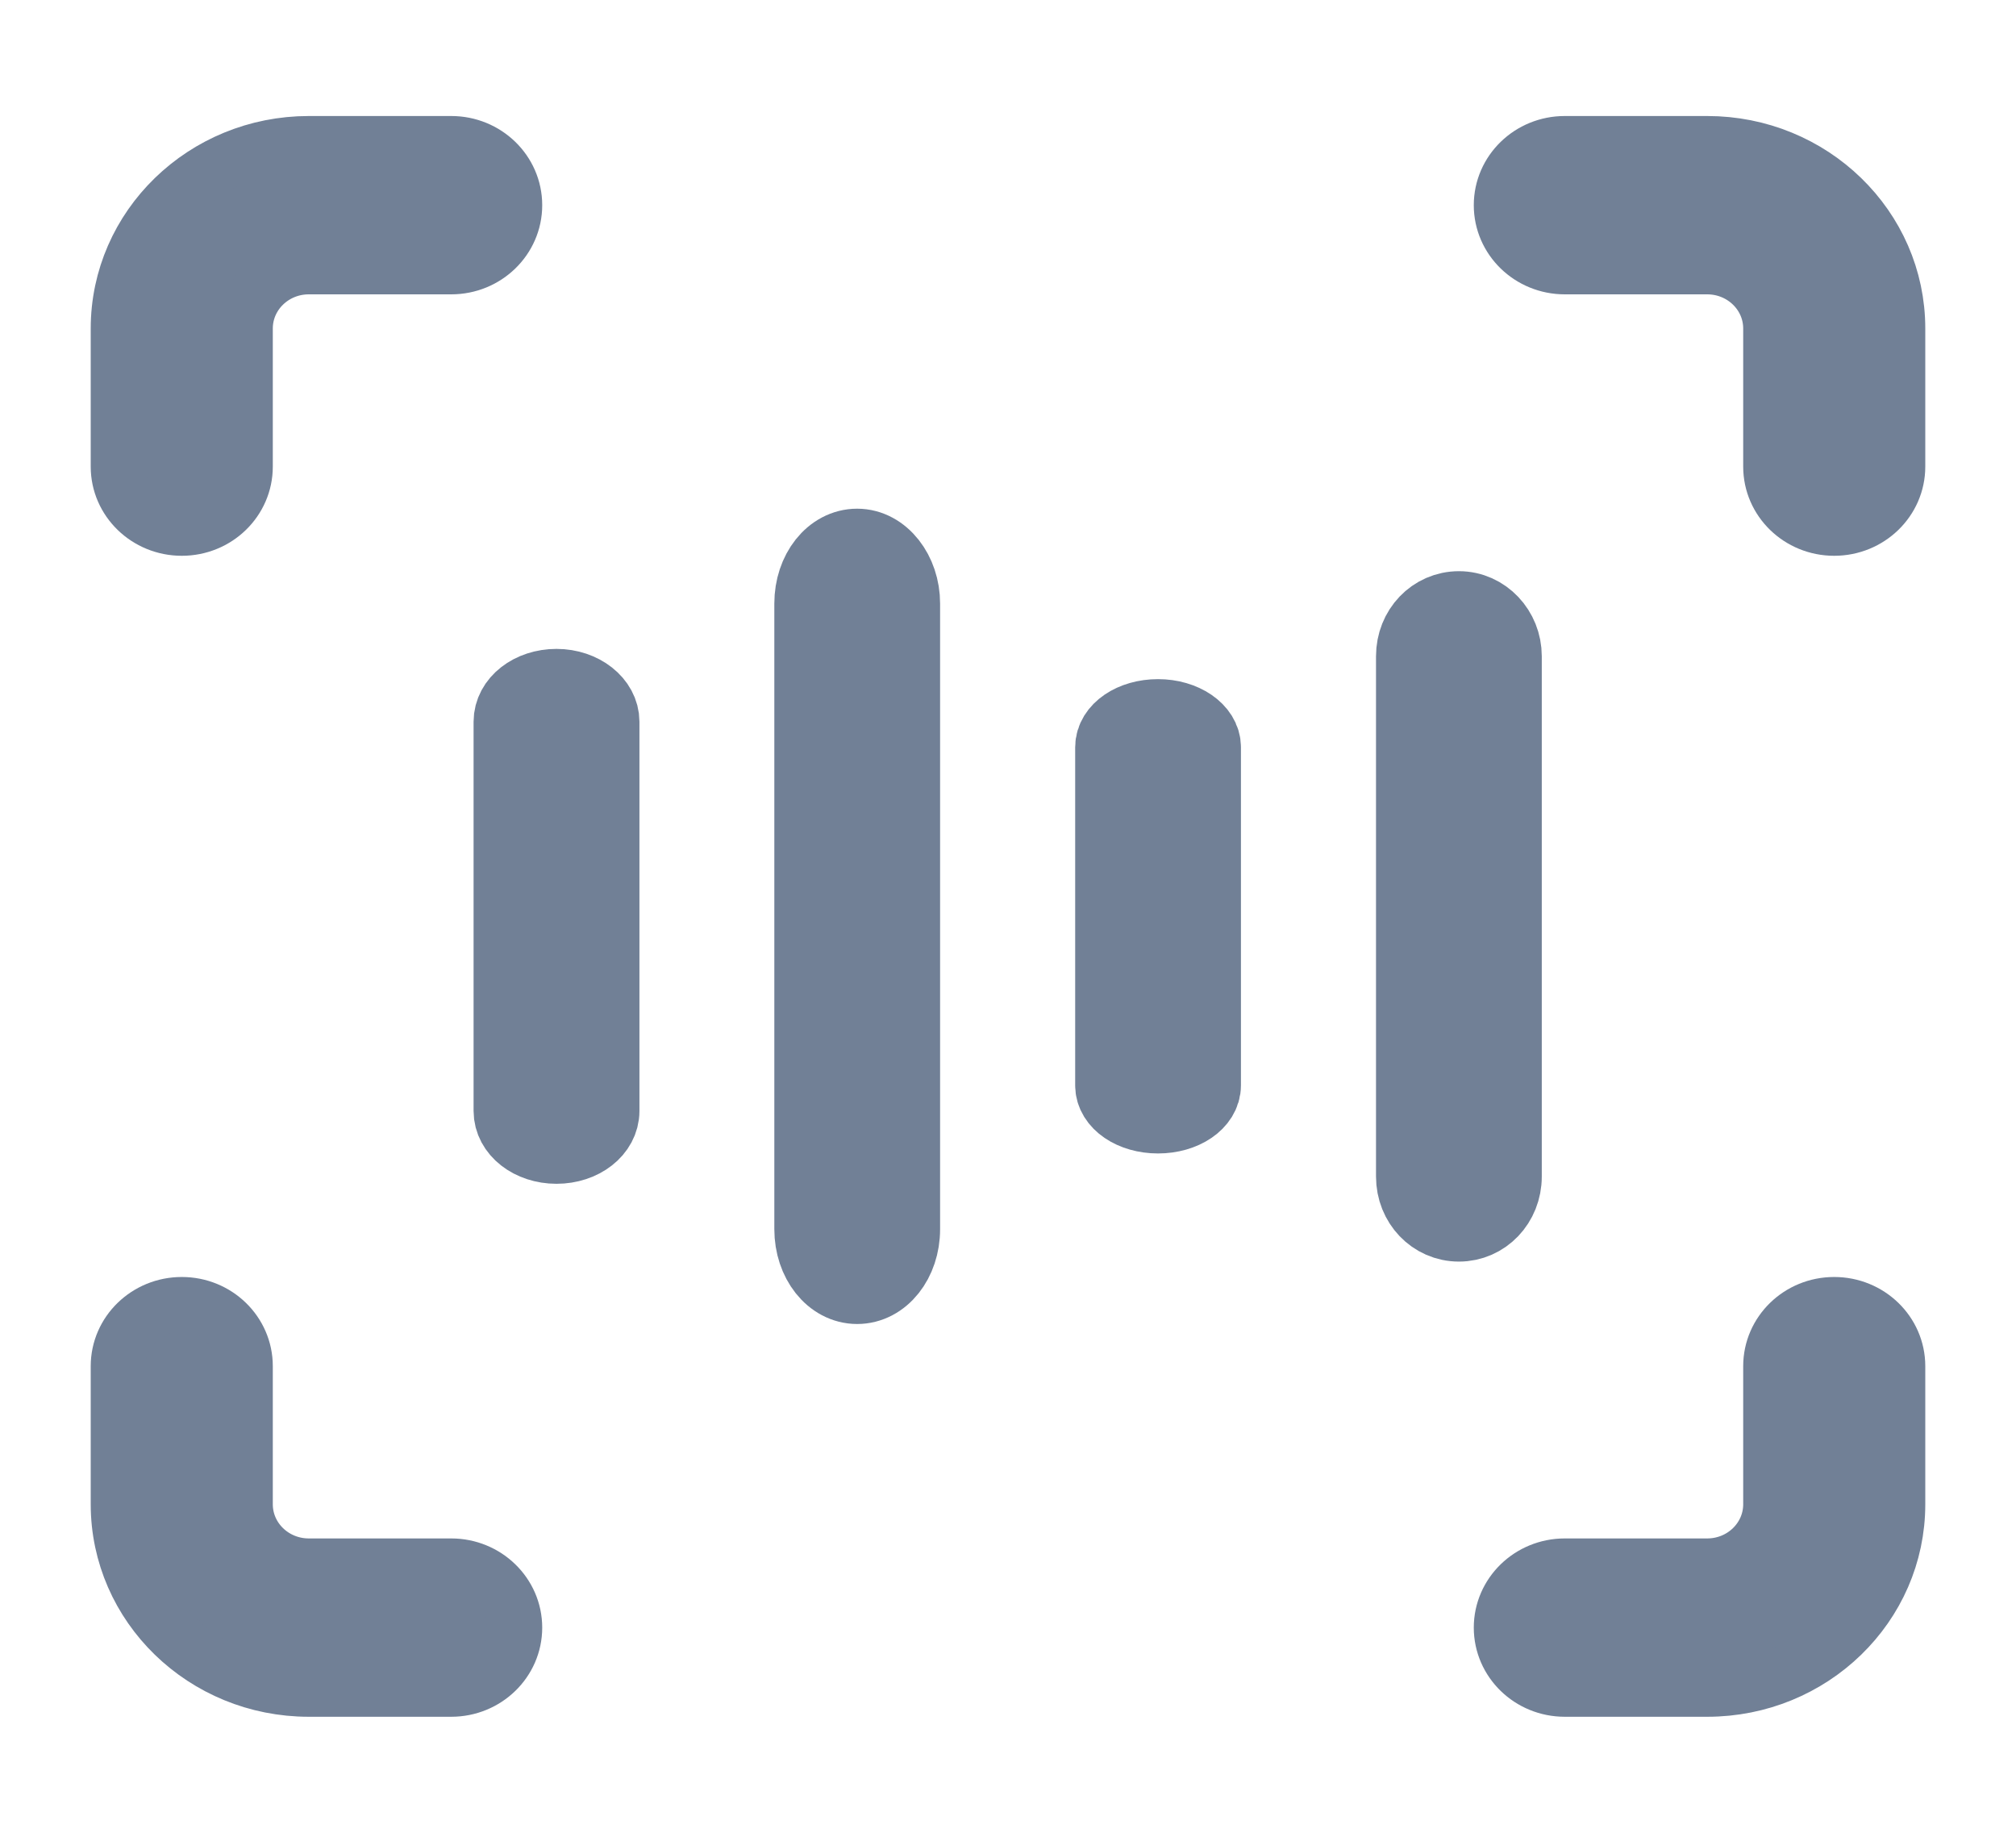 <svg width="22" height="20" viewBox="0 0 22 20" fill="none" xmlns="http://www.w3.org/2000/svg">
<path d="M6.073 7.481C5.792 7.481 5.568 7.656 5.568 7.876V12.123C5.568 12.343 5.792 12.518 6.073 12.518C6.354 12.518 6.578 12.343 6.578 12.123V7.876C6.578 7.662 6.354 7.481 6.073 7.481Z" fill="#718096" stroke="#718096" stroke-width="0.8"/>
<path d="M9.354 5.951C9.073 5.951 8.85 6.232 8.85 6.586V13.413C8.85 13.767 9.073 14.048 9.354 14.048C9.635 14.048 9.859 13.767 9.859 13.413V6.586C9.859 6.242 9.635 5.951 9.354 5.951Z" fill="#718096" stroke="#718096" stroke-width="0.8"/>
<path d="M15.921 6.633C15.639 6.633 15.416 6.866 15.416 7.161V12.839C15.416 13.133 15.639 13.367 15.921 13.367C16.202 13.367 16.425 13.133 16.425 12.839V7.161C16.425 6.874 16.202 6.633 15.921 6.633Z" fill="#718096" stroke="#718096" stroke-width="0.8"/>
<path d="M12.637 7.811C12.356 7.811 12.133 7.963 12.133 8.154V11.844C12.133 12.035 12.356 12.187 12.637 12.187C12.918 12.187 13.142 12.035 13.142 11.844V8.154C13.142 7.967 12.918 7.811 12.637 7.811Z" fill="#718096" stroke="#718096" stroke-width="0.8"/>
<path fill-rule="evenodd" clip-rule="evenodd" d="M16.383 2.239C16.383 1.867 16.693 1.566 17.076 1.566H18.63C19.779 1.566 20.71 2.47 20.71 3.585V5.092C20.71 5.464 20.399 5.765 20.016 5.765C19.633 5.765 19.323 5.464 19.323 5.092V3.585C19.323 3.213 19.013 2.912 18.63 2.912H17.076C16.693 2.912 16.383 2.611 16.383 2.239Z" fill="#718096" stroke="#718096" stroke-width="0.6" stroke-linecap="round" stroke-linejoin="round"/>
<path fill-rule="evenodd" clip-rule="evenodd" d="M5.617 2.239C5.617 1.867 5.307 1.566 4.924 1.566H3.37C2.222 1.566 1.29 2.47 1.29 3.585V5.092C1.29 5.464 1.601 5.765 1.984 5.765C2.367 5.765 2.677 5.464 2.677 5.092V3.585C2.677 3.213 2.987 2.912 3.37 2.912H4.924C5.307 2.912 5.617 2.611 5.617 2.239Z" fill="#718096" stroke="#718096" stroke-width="0.6" stroke-linecap="round" stroke-linejoin="round"/>
<path fill-rule="evenodd" clip-rule="evenodd" d="M5.617 17.761C5.617 18.133 5.307 18.434 4.924 18.434H3.37C2.222 18.434 1.29 17.53 1.29 16.415V14.908C1.29 14.536 1.601 14.235 1.984 14.235C2.367 14.235 2.677 14.536 2.677 14.908V16.415C2.677 16.787 2.987 17.088 3.37 17.088H4.924C5.307 17.088 5.617 17.39 5.617 17.761Z" fill="#718096" stroke="#718096" stroke-width="0.6" stroke-linecap="round" stroke-linejoin="round"/>
<path fill-rule="evenodd" clip-rule="evenodd" d="M16.383 17.761C16.383 18.133 16.693 18.434 17.076 18.434H18.63C19.779 18.434 20.71 17.53 20.71 16.415V14.908C20.71 14.536 20.399 14.235 20.016 14.235C19.633 14.235 19.323 14.536 19.323 14.908V16.415C19.323 16.787 19.013 17.088 18.63 17.088H17.076C16.693 17.088 16.383 17.39 16.383 17.761Z" fill="#718096" stroke="#718096" stroke-width="0.6" stroke-linecap="round" stroke-linejoin="round"/>
</svg>
